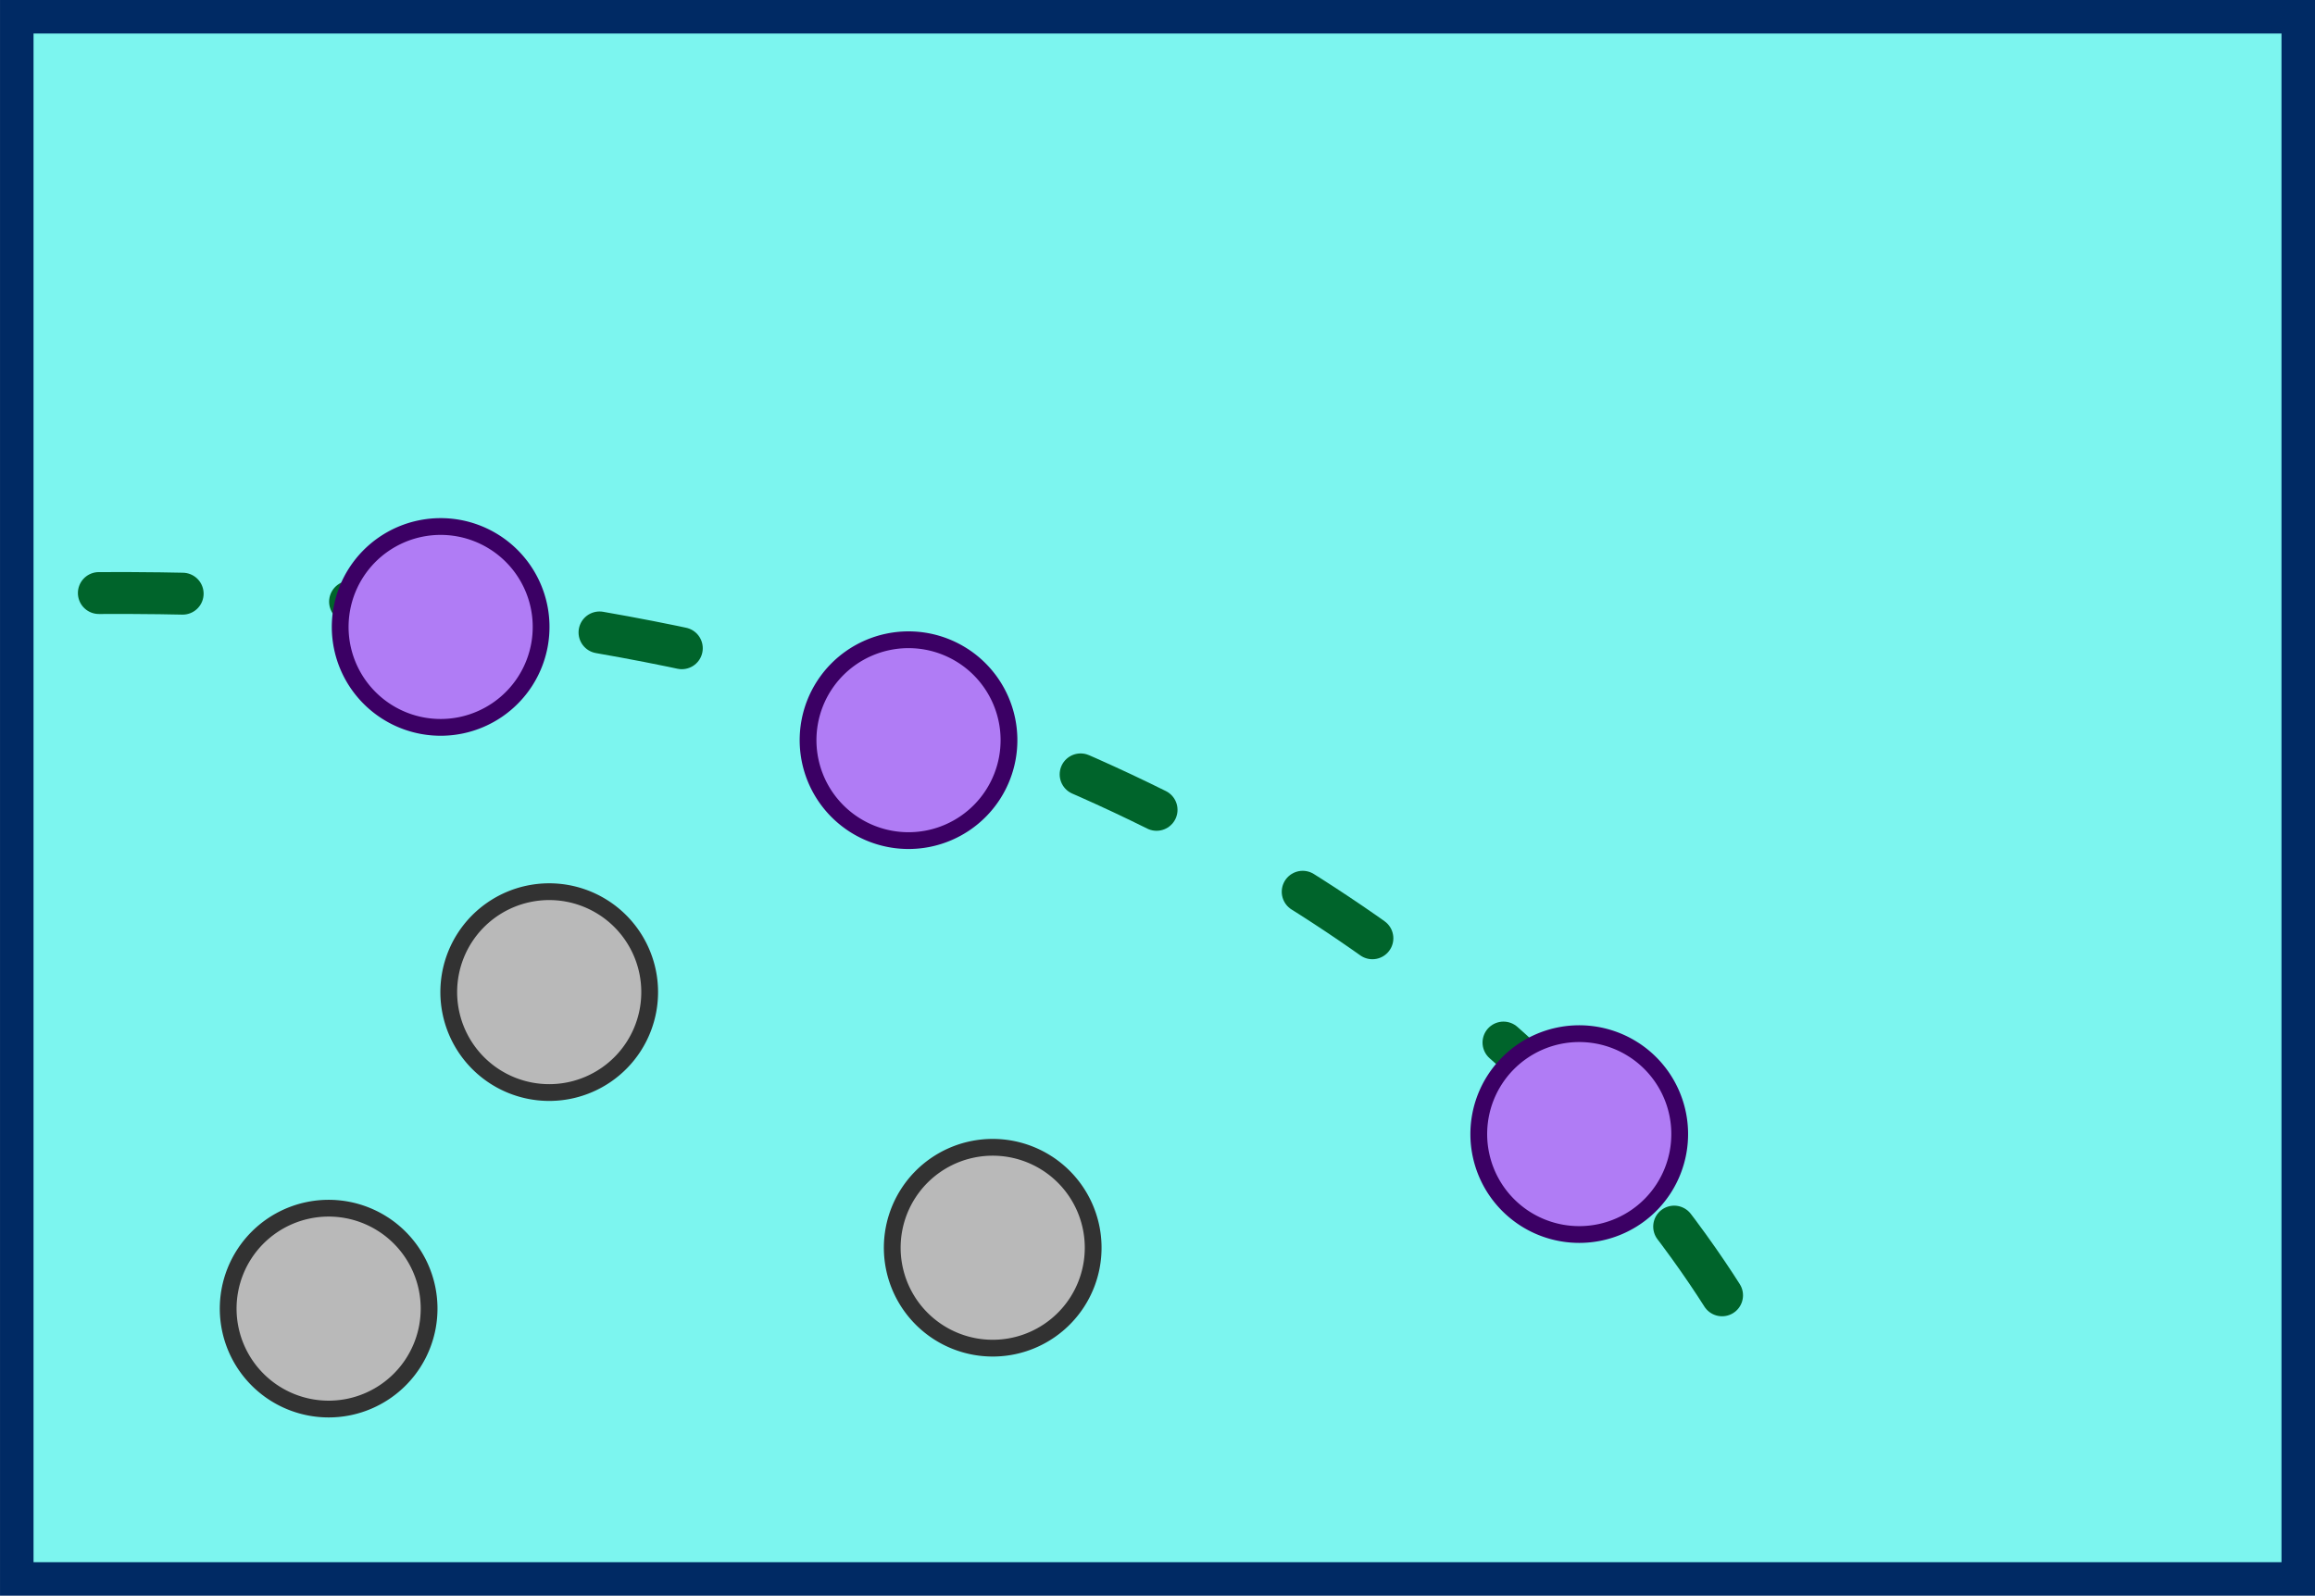 <?xml version="1.0" encoding="UTF-8" standalone="no"?>
<!-- Created with Inkscape (http://www.inkscape.org/) -->

<svg
   width="97.45mm"
   height="67.189mm"
   viewBox="0 0 97.45 67.189"
   version="1.1"
   id="svg5"
   inkscape:version="1.1.2 (0a00cf5339, 2022-02-04)"
   sodipodi:docname="pareto.basic.svg"
   inkscape:export-filename="/home/crutcher/git/crutcher.github.io-source/source/Tapestry/optimization/pareto.basic.png"
   inkscape:export-xdpi="96"
   inkscape:export-ydpi="96"
   xmlns:inkscape="http://www.inkscape.org/namespaces/inkscape"
   xmlns:sodipodi="http://sodipodi.sourceforge.net/DTD/sodipodi-0.dtd"
   xmlns="http://www.w3.org/2000/svg"
   xmlns:svg="http://www.w3.org/2000/svg">
  <sodipodi:namedview
     id="namedview7"
     pagecolor="#505050"
     bordercolor="#ffffff"
     borderopacity="1"
     inkscape:pageshadow="0"
     inkscape:pageopacity="0"
     inkscape:pagecheckerboard="1"
     inkscape:document-units="mm"
     showgrid="false"
     inkscape:zoom="0.77771465"
     inkscape:cx="-372.88741"
     inkscape:cy="277.09392"
     inkscape:window-width="1488"
     inkscape:window-height="1082"
     inkscape:window-x="3801"
     inkscape:window-y="502"
     inkscape:window-maximized="0"
     inkscape:current-layer="layer1"
     fit-margin-top="0"
     fit-margin-left="0"
     fit-margin-right="0"
     fit-margin-bottom="0" />
  <defs
     id="defs2" />
  <g
     inkscape:label="Layer 1"
     inkscape:groupmode="layer"
     id="layer1"
     transform="translate(-26.439,-75.086)">
    <rect
       style="fill:#7cf5ef;fill-opacity:1;stroke:#002a64;stroke-width:1.411;stroke-linecap:round;stroke-miterlimit:4;stroke-dasharray:none;stroke-opacity:1"
       id="rect31"
       width="96.039"
       height="65.777"
       x="27.145"
       y="75.791" />
    <path
       style="fill:none;fill-opacity:1;stroke:#00642b;stroke-width:1.764;stroke-linecap:round;stroke-miterlimit:4;stroke-dasharray:3.528, 7.056;stroke-dashoffset:0;stroke-opacity:1"
       d="m 30.6,100.057 c 55.563,-0.306 70.051,32.637 70.051,32.637"
       id="path3328" />
    <path
       style="fill:#b07cf5;fill-opacity:1;stroke:#3b0064;stroke-width:0.706;stroke-linecap:round;stroke-miterlimit:4;stroke-dasharray:none;stroke-opacity:1"
       id="path3072"
       sodipodi:type="arc"
       sodipodi:cx="64.683426"
       sodipodi:cy="106.25241"
       sodipodi:rx="4.2287188"
       sodipodi:ry="4.2287188"
       sodipodi:start="5.287667"
       sodipodi:end="5.2866721"
       sodipodi:open="true"
       sodipodi:arc-type="arc"
       d="m 66.984,102.704 a 4.229,4.229 0 0 1 1.248,5.848 4.229,4.229 0 0 1 -5.848,1.249 4.229,4.229 0 0 1 -1.251,-5.847 4.229,4.229 0 0 1 5.847,-1.252" />
    <path
       style="fill:#b07cf5;fill-opacity:1;stroke:#3b0064;stroke-width:0.706;stroke-linecap:round;stroke-miterlimit:4;stroke-dasharray:none;stroke-opacity:1"
       id="path3072-6"
       sodipodi:type="arc"
       sodipodi:cx="92.917328"
       sodipodi:cy="122.83766"
       sodipodi:rx="4.2287188"
       sodipodi:ry="4.2287188"
       sodipodi:start="5.287667"
       sodipodi:end="5.2866721"
       sodipodi:open="true"
       sodipodi:arc-type="arc"
       d="m 95.218,119.29 a 4.229,4.229 0 0 1 1.248,5.848 4.229,4.229 0 0 1 -5.848,1.249 4.229,4.229 0 0 1 -1.251,-5.847 4.229,4.229 0 0 1 5.847,-1.252" />
    <path
       style="fill:#b07cf5;fill-opacity:1;stroke:#3b0064;stroke-width:0.706;stroke-linecap:round;stroke-miterlimit:4;stroke-dasharray:none;stroke-opacity:1"
       id="path3072-7"
       sodipodi:type="arc"
       sodipodi:cx="44.987953"
       sodipodi:cy="101.4837"
       sodipodi:rx="4.2287188"
       sodipodi:ry="4.2287188"
       sodipodi:start="5.287667"
       sodipodi:end="5.2866721"
       sodipodi:open="true"
       sodipodi:arc-type="arc"
       d="m 47.289,97.936 a 4.229,4.229 0 0 1 1.248,5.848 4.229,4.229 0 0 1 -5.848,1.249 4.229,4.229 0 0 1 -1.251,-5.847 4.229,4.229 0 0 1 5.847,-1.252" />
    <path
       style="fill:#b9b9b9;fill-opacity:1;stroke:#323232;stroke-width:0.706;stroke-linecap:round;stroke-miterlimit:4;stroke-dasharray:none;stroke-opacity:1"
       id="path3072-7-1-8"
       sodipodi:type="arc"
       sodipodi:cx="49.558586"
       sodipodi:cy="116.85976"
       sodipodi:rx="4.2287188"
       sodipodi:ry="4.2287188"
       sodipodi:start="5.287667"
       sodipodi:end="5.2866721"
       sodipodi:open="true"
       sodipodi:arc-type="arc"
       d="m 51.859,113.312 a 4.229,4.229 0 0 1 1.248,5.848 4.229,4.229 0 0 1 -5.848,1.249 4.229,4.229 0 0 1 -1.251,-5.847 4.229,4.229 0 0 1 5.847,-1.252" />
    <path
       style="fill:#b9b9b9;fill-opacity:1;stroke:#323232;stroke-width:0.706;stroke-linecap:round;stroke-miterlimit:4;stroke-dasharray:none;stroke-opacity:1"
       id="path3072-7-1-8-7"
       sodipodi:type="arc"
       sodipodi:cx="68.227402"
       sodipodi:cy="127.62353"
       sodipodi:rx="4.2287188"
       sodipodi:ry="4.2287188"
       sodipodi:start="5.287667"
       sodipodi:end="5.2866721"
       sodipodi:open="true"
       sodipodi:arc-type="arc"
       d="m 70.528,124.075 a 4.229,4.229 0 0 1 1.248,5.848 4.229,4.229 0 0 1 -5.848,1.249 4.229,4.229 0 0 1 -1.251,-5.847 4.229,4.229 0 0 1 5.847,-1.252" />
    <path
       style="fill:#b9b9b9;fill-opacity:1;stroke:#323232;stroke-width:0.706;stroke-linecap:round;stroke-miterlimit:4;stroke-dasharray:none;stroke-opacity:1"
       id="path3072-7-1-8-5"
       sodipodi:type="arc"
       sodipodi:cx="40.273182"
       sodipodi:cy="130.18748"
       sodipodi:rx="4.2287188"
       sodipodi:ry="4.2287188"
       sodipodi:start="5.287667"
       sodipodi:end="5.2866721"
       sodipodi:open="true"
       sodipodi:arc-type="arc"
       d="m 42.574,126.639 a 4.229,4.229 0 0 1 1.248,5.848 4.229,4.229 0 0 1 -5.848,1.249 4.229,4.229 0 0 1 -1.251,-5.847 4.229,4.229 0 0 1 5.847,-1.252" />
  </g>
</svg>
